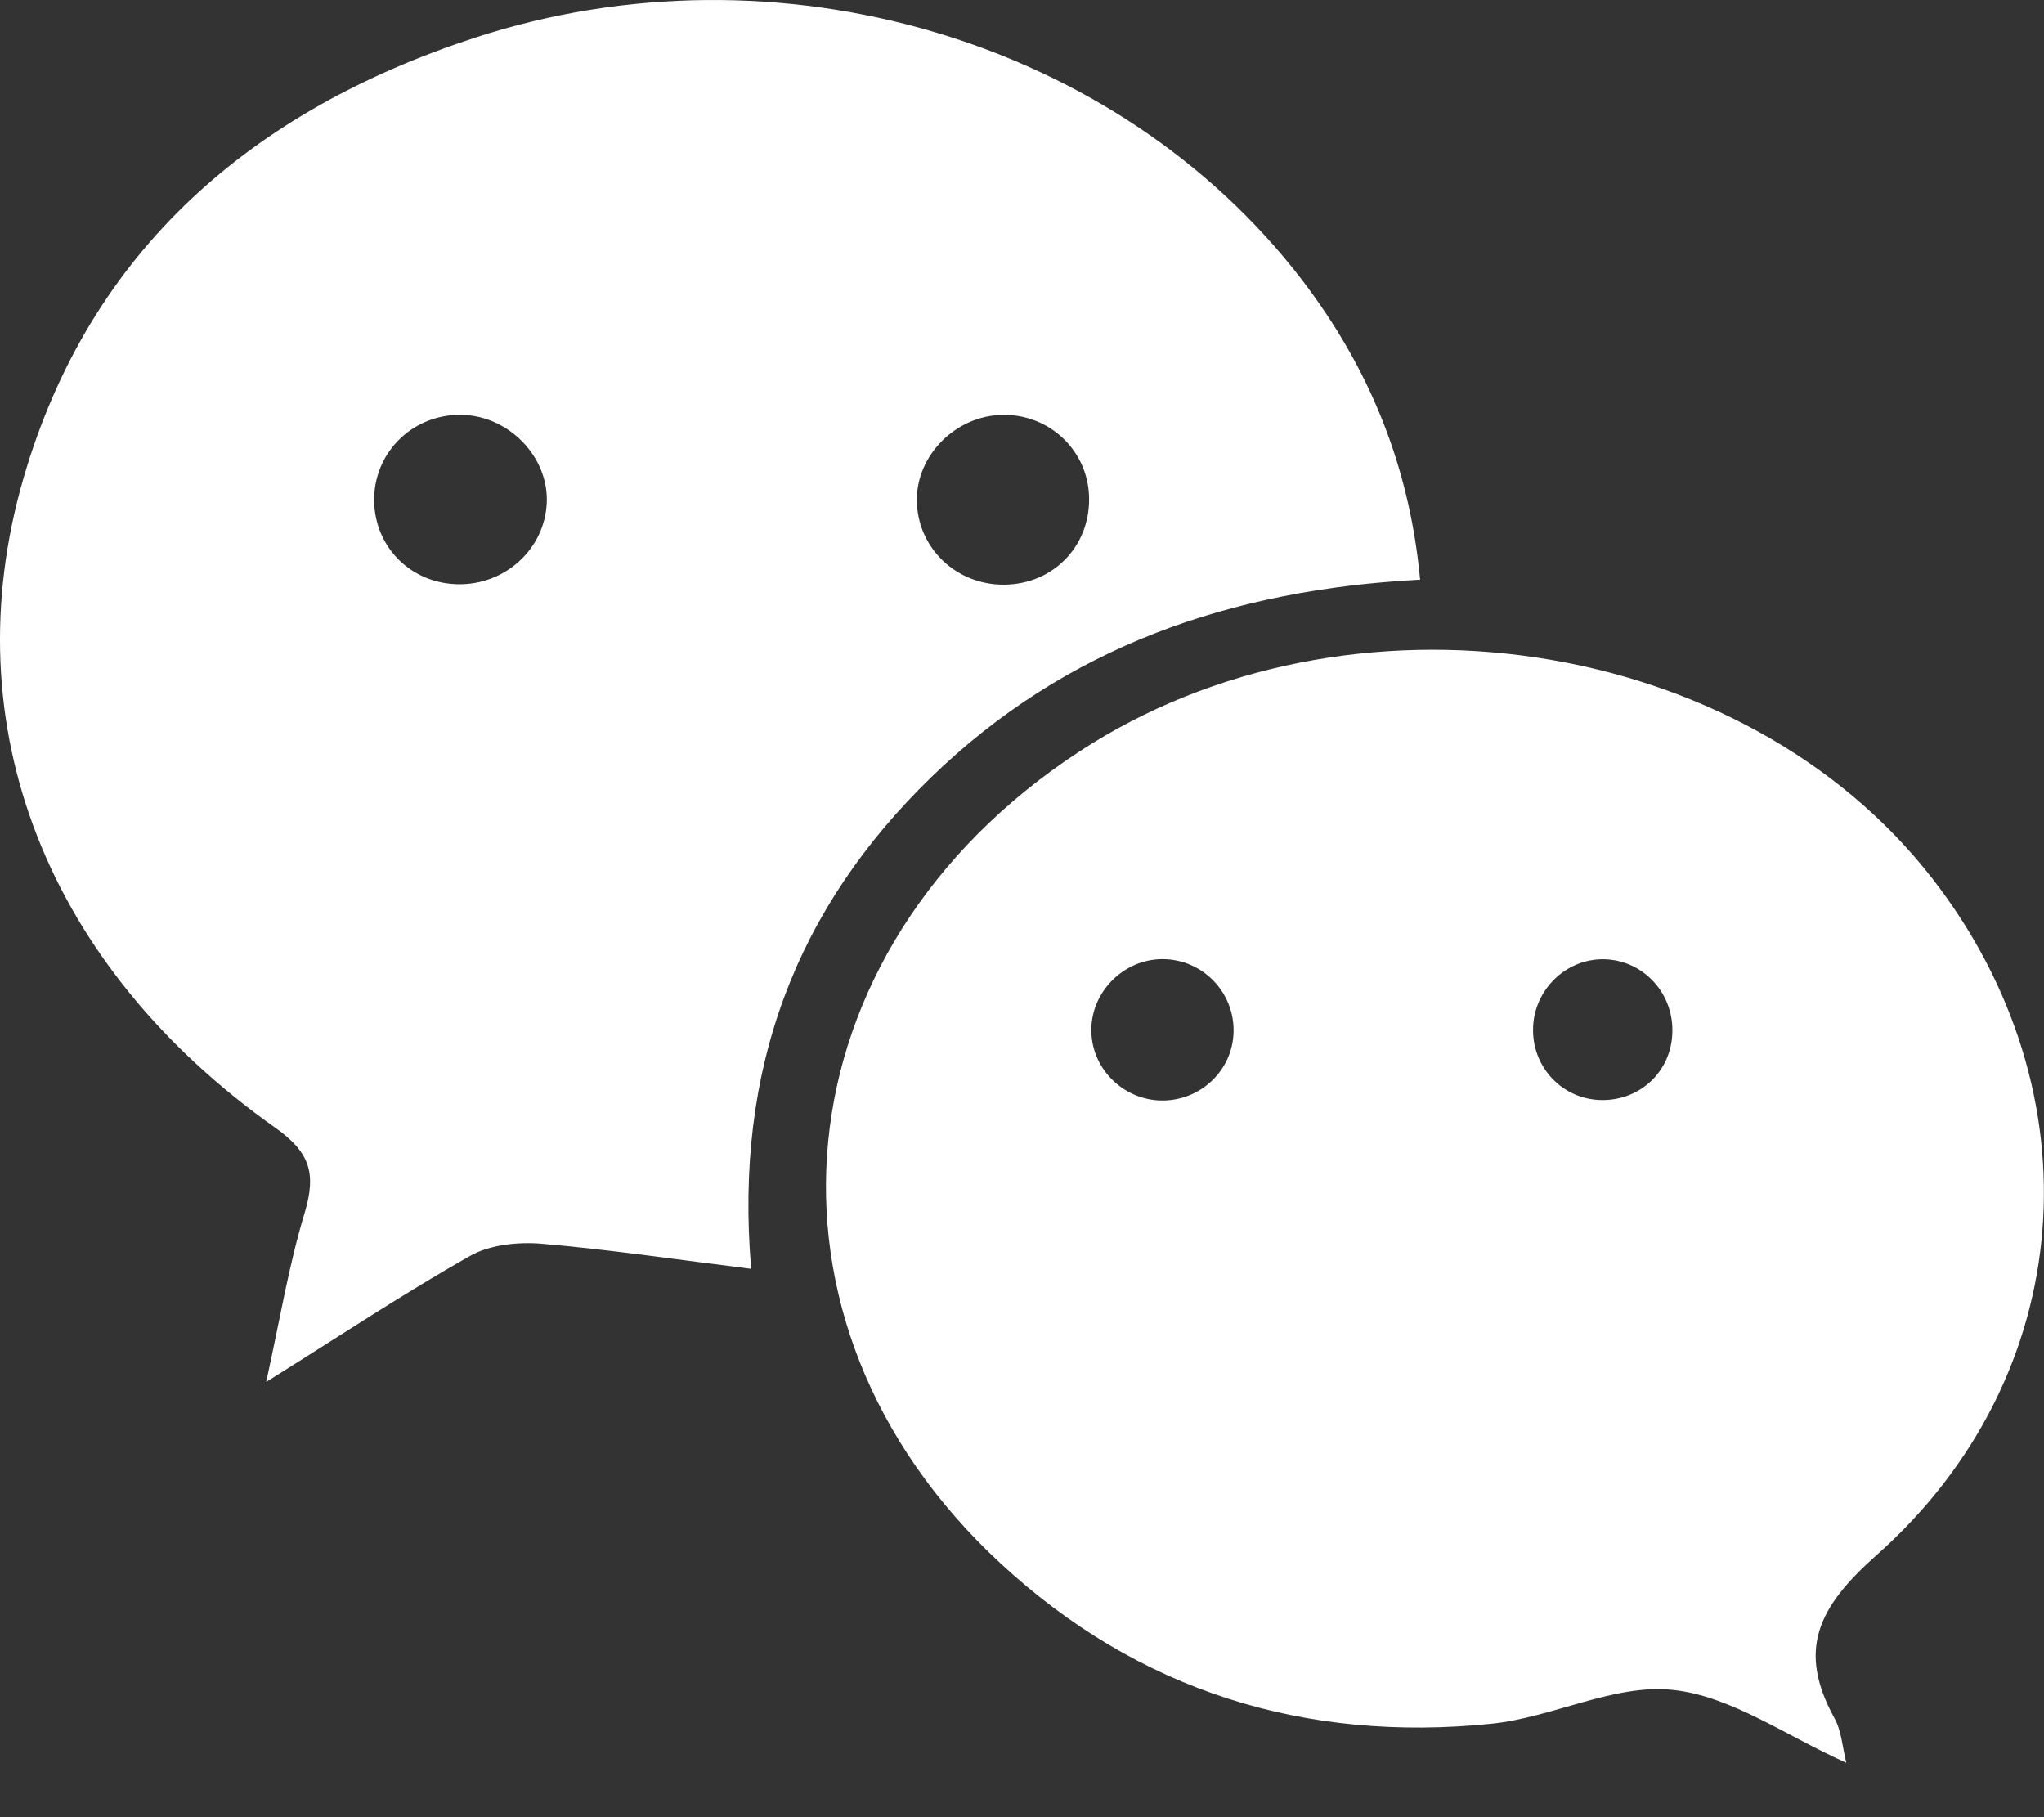 <svg width="18" height="16" viewBox="0 0 18 16" fill="none" xmlns="http://www.w3.org/2000/svg">
<rect x="0" y="0" width="18" height="16" fill="#333333" stroke="none"/>
<path d="M12.506 5.104C10.835 5.191 9.382 5.698 8.202 6.842C7.01 7.998 6.465 9.415 6.615 11.172C5.961 11.091 5.367 11.002 4.769 10.951C4.562 10.934 4.316 10.959 4.142 11.057C3.561 11.385 3.004 11.755 2.344 12.168C2.465 11.62 2.543 11.14 2.683 10.679C2.784 10.339 2.737 10.151 2.425 9.93C0.419 8.514 -0.426 6.395 0.206 4.213C0.791 2.195 2.229 0.97 4.182 0.332C6.849 -0.539 9.845 0.349 11.467 2.466C12.051 3.231 12.411 4.089 12.506 5.104ZM4.815 4.424C4.831 4.025 4.485 3.665 4.074 3.653C3.653 3.64 3.308 3.962 3.295 4.377C3.283 4.797 3.604 5.134 4.027 5.144C4.447 5.155 4.799 4.833 4.815 4.424ZM8.827 3.653C8.415 3.66 8.067 4.011 8.074 4.412C8.081 4.827 8.423 5.153 8.847 5.148C9.272 5.143 9.595 4.814 9.591 4.39C9.588 3.974 9.247 3.645 8.827 3.653Z" fill="white"/>
<path d="M16.259 15.521C15.73 15.286 15.245 14.932 14.728 14.879C14.213 14.825 13.672 15.122 13.134 15.177C11.493 15.345 10.023 14.888 8.812 13.766C6.507 11.635 6.837 8.366 9.502 6.619C11.873 5.066 15.348 5.583 17.019 7.738C18.477 9.618 18.305 12.113 16.525 13.693C16.01 14.15 15.824 14.526 16.155 15.129C16.217 15.24 16.224 15.381 16.259 15.521ZM10.236 9.69C10.573 9.69 10.851 9.427 10.863 9.094C10.876 8.742 10.593 8.446 10.24 8.445C9.891 8.443 9.598 8.743 9.611 9.09C9.622 9.422 9.901 9.689 10.236 9.69ZM14.118 8.446C13.791 8.444 13.514 8.711 13.501 9.042C13.486 9.395 13.761 9.685 14.11 9.686C14.448 9.687 14.716 9.432 14.727 9.096C14.741 8.741 14.466 8.449 14.118 8.446Z" fill="white"/>
</svg>
